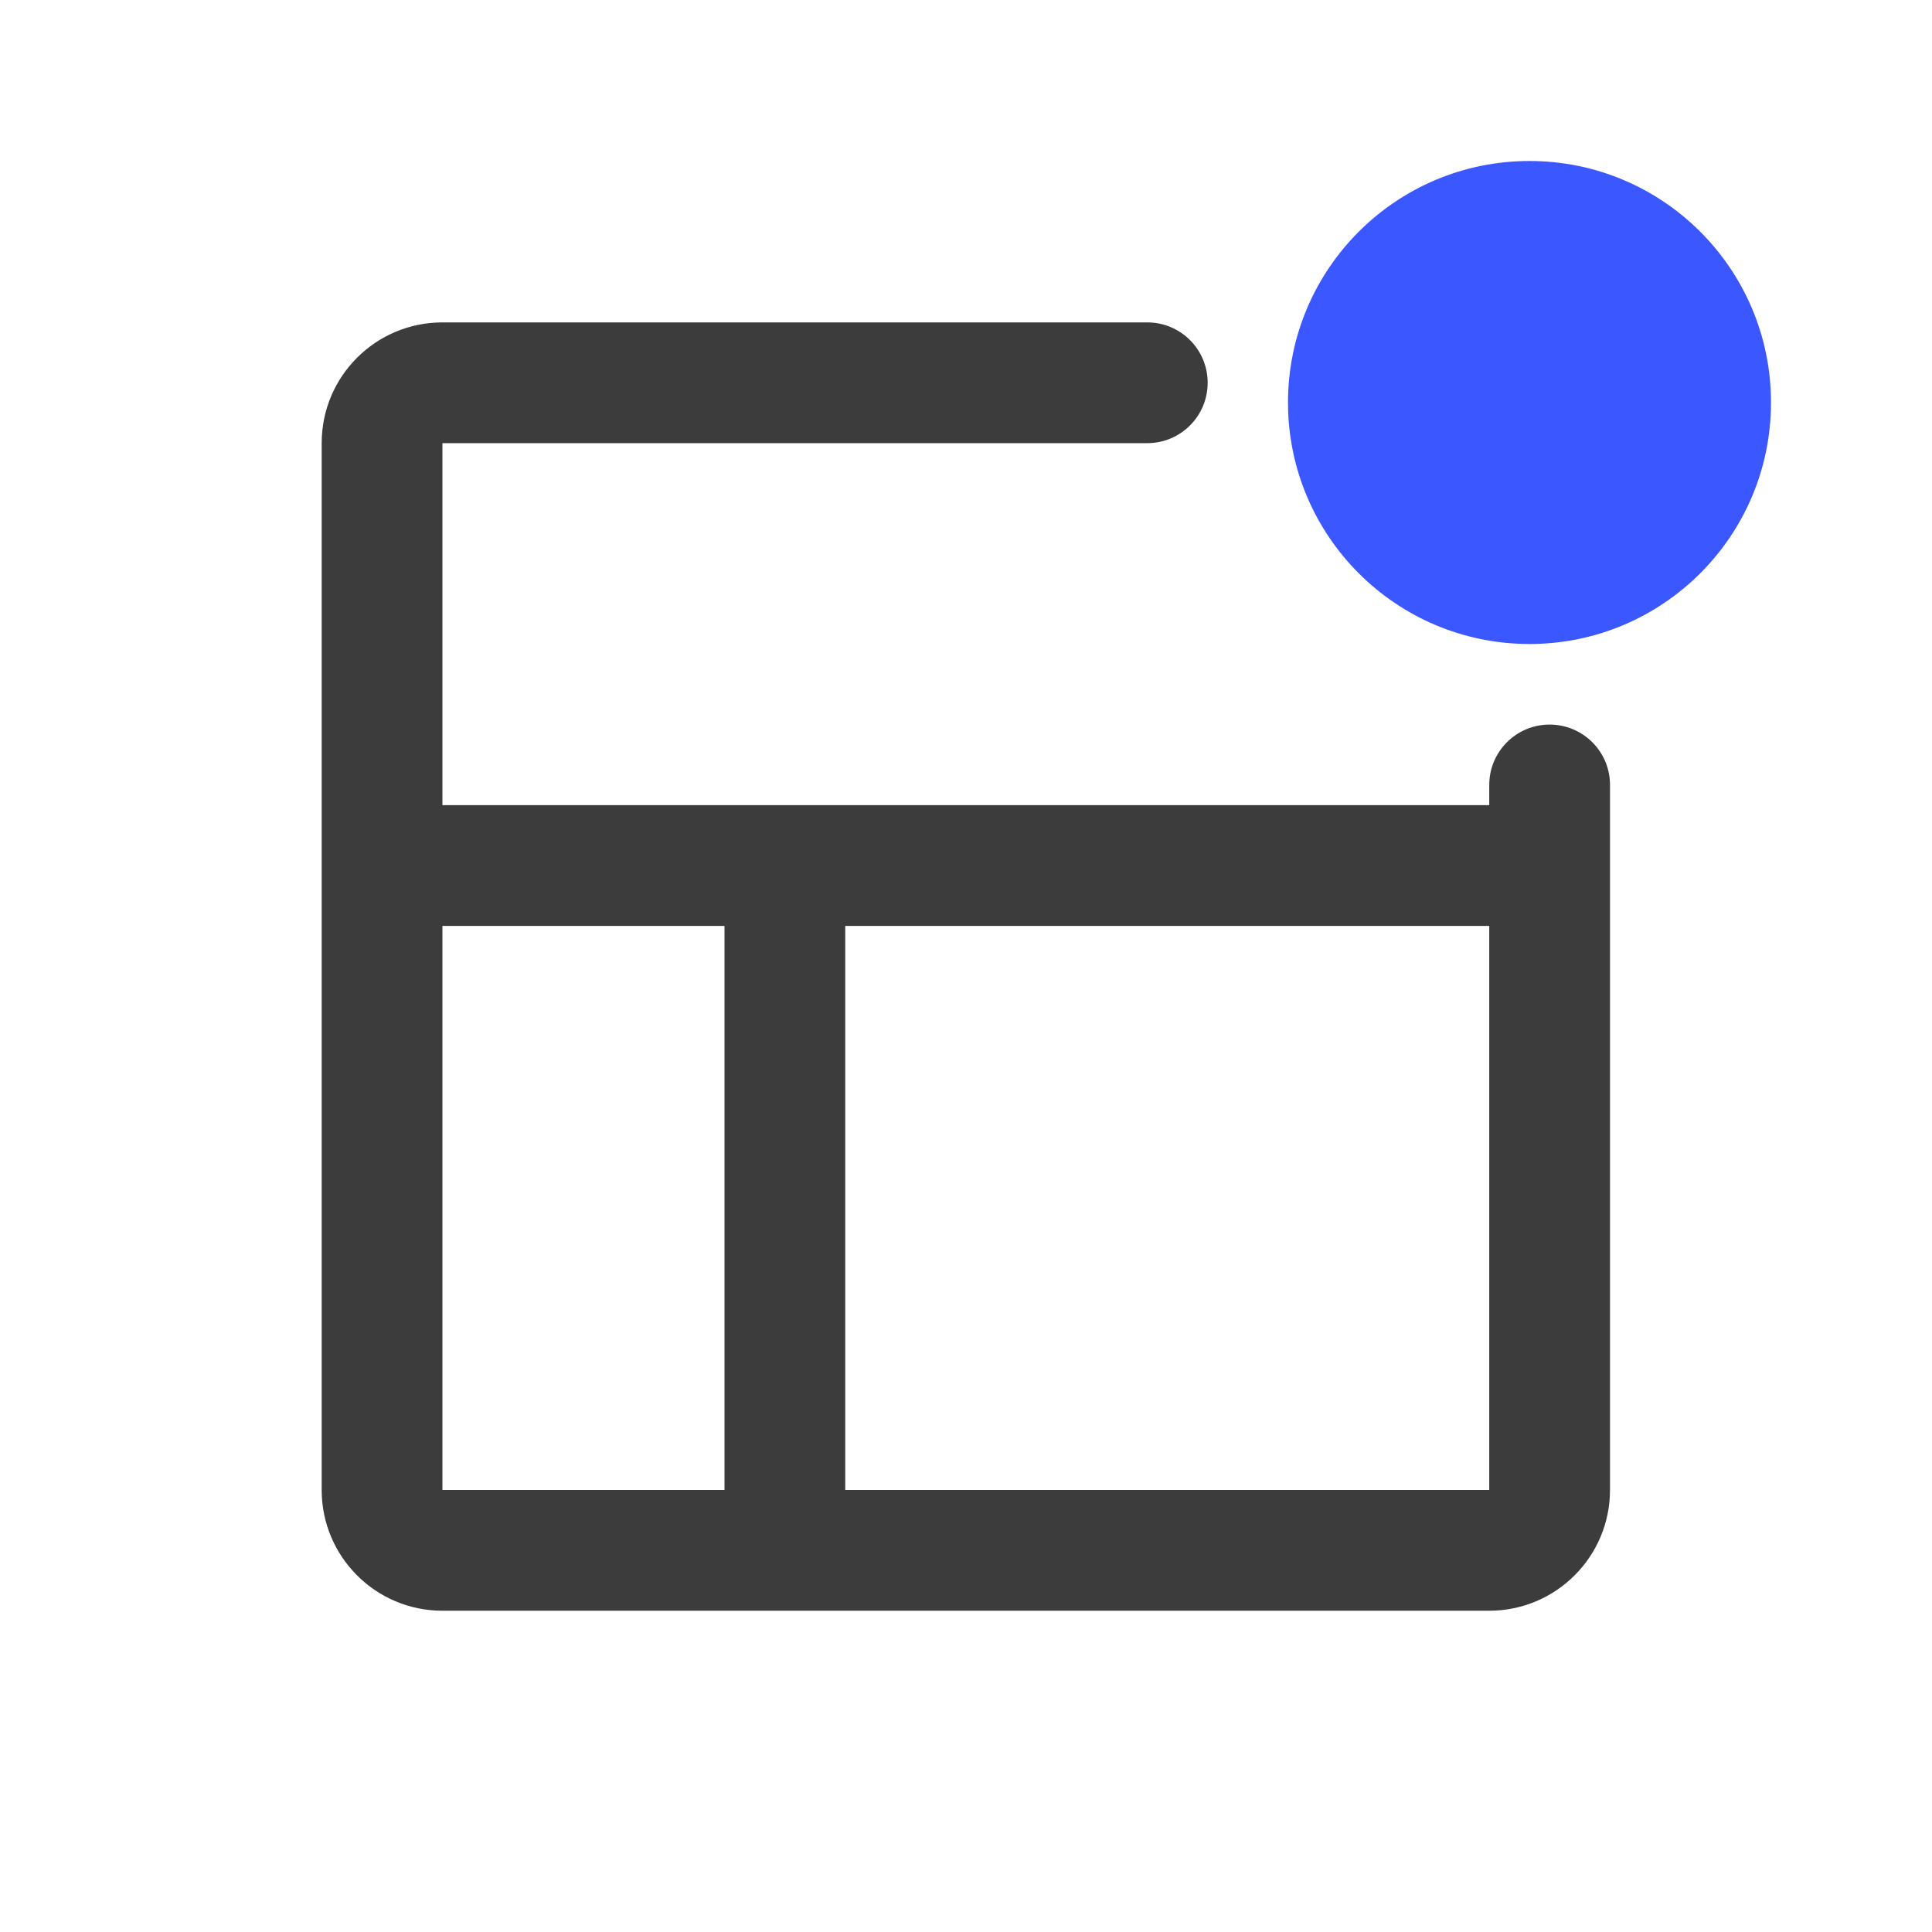 <svg width="24" height="24" viewBox="0 0 24 24" fill="none" xmlns="http://www.w3.org/2000/svg">
<path fill-rule="evenodd" clip-rule="evenodd" d="M3.996 5.505C3.996 4.676 4.667 4.005 5.496 4.005H14.252C14.666 4.005 15.002 4.34 15.002 4.755C15.002 5.169 14.666 5.505 14.252 5.505H5.496V10.002L18.5 10.002V9.751C18.5 9.336 18.836 9.001 19.25 9.001C19.664 9.001 20 9.336 20 9.751V18.509C20 19.337 19.328 20.009 18.5 20.009H5.496C4.667 20.009 3.996 19.337 3.996 18.509V5.505ZM5.496 18.509V11.502L9 11.502L9 18.509H5.496ZM10.5 18.509L18.5 18.509V11.502L10.5 11.502L10.5 18.509Z" fill="#3C3C3C"/>
<path d="M19 8C20.657 8 22 6.657 22 5C22 3.343 20.657 2 19 2C17.343 2 16 3.343 16 5C16 6.657 17.343 8 19 8Z" fill="#3B57FF"/>
</svg>
